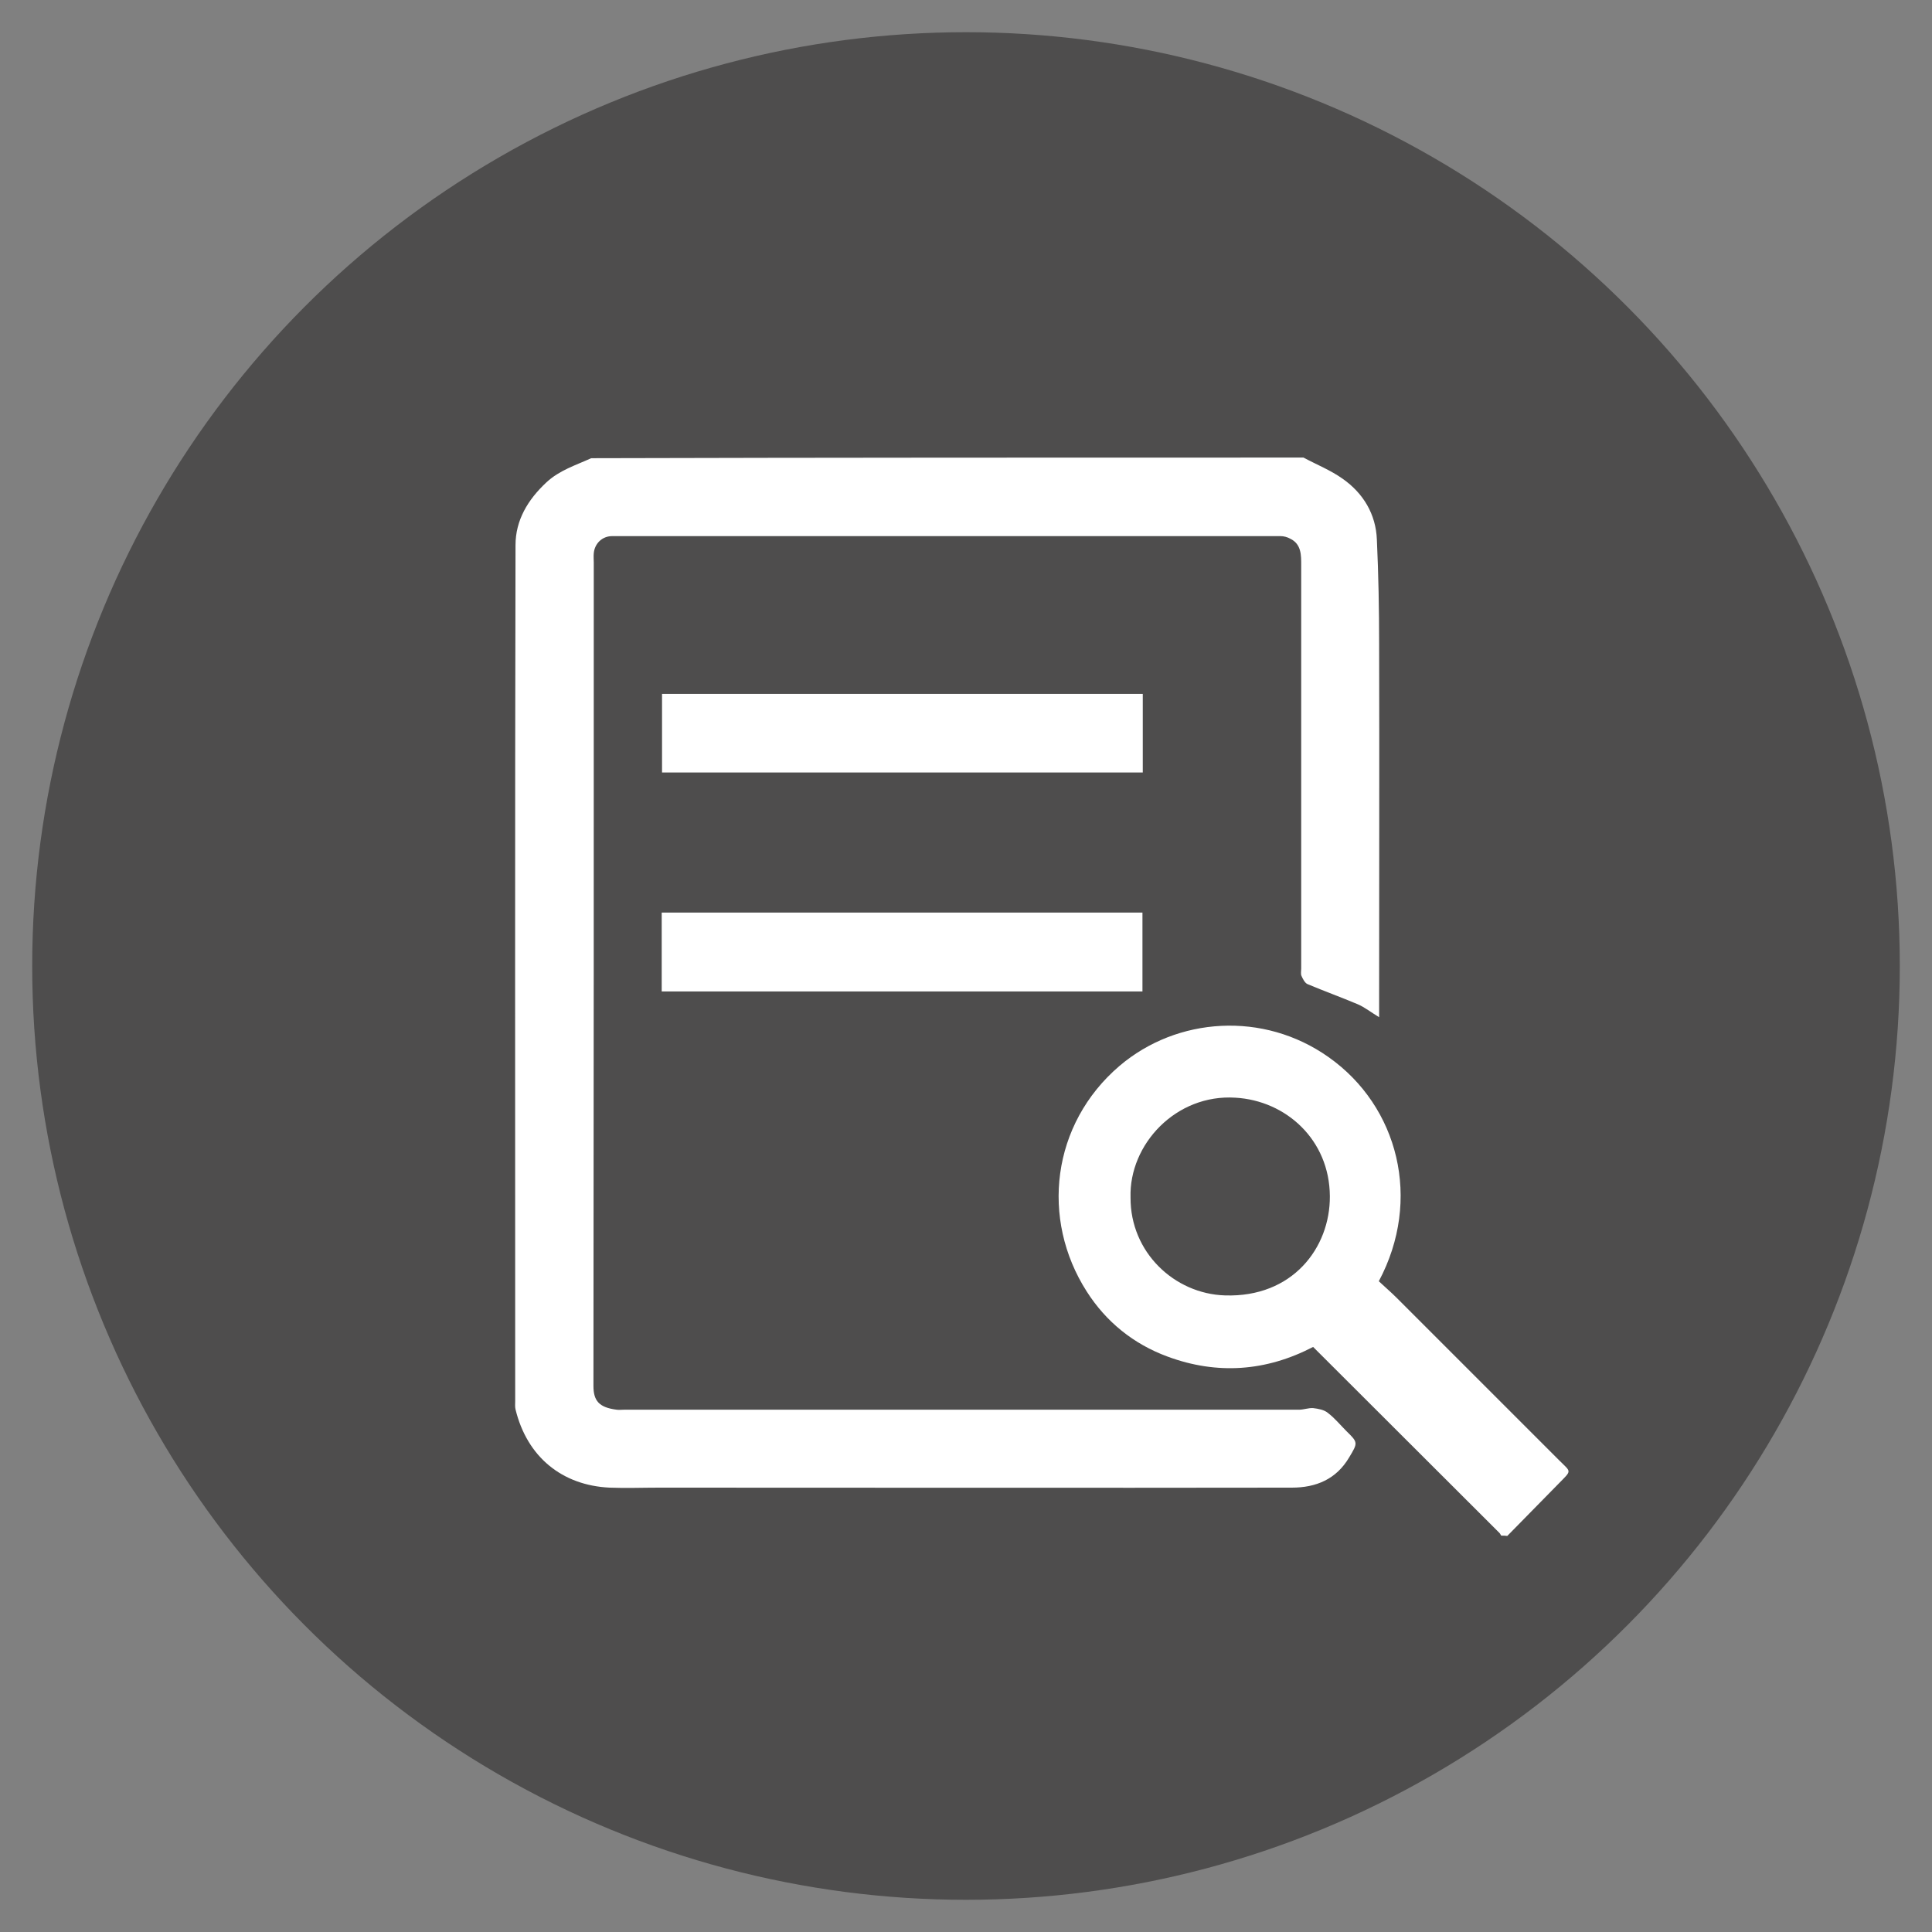 <?xml version="1.0" encoding="utf-8"?>
<!-- Generator: Adobe Illustrator 26.0.0, SVG Export Plug-In . SVG Version: 6.00 Build 0)  -->
<svg version="1.1" id="Camada_1" xmlns="http://www.w3.org/2000/svg" xmlns:xlink="http://www.w3.org/1999/xlink" x="0px" y="0px"
	 viewBox="0 0 600 600" style="enable-background:new 0 0 600 600;" xml:space="preserve">
<rect x="0" y="0" width="600" height="600" fill="#808080" stroke="none"/>
<style type="text/css">
	.st0{fill:#4E4D4D;}
	.st1{fill:#FFFFFF;}
</style>
<g>
	<circle class="st0" cx="300" cy="300" r="290"/>
	<g>
		<path class="st1" d="M404.8,142.1c4.1,2.2,8.4,3.9,12.2,6.6c6.4,4.5,10.3,11,10.6,18.9c0.5,10.8,0.7,21.7,0.7,32.6
			c0.1,37.1,0,74.1,0,111.2c0,1.3,0,2.6,0,4.5c-2.5-1.5-4.5-3.1-6.6-4c-5.2-2.2-10.5-4.1-15.7-6.3c-0.8-0.4-1.4-1.6-1.8-2.5
			c-0.3-0.6-0.1-1.5-0.1-2.3c0-41.7,0-83.5,0-125.2c0-3.1,0.1-6.6-3.4-8.3c-0.9-0.5-2-0.8-3-0.8c-69.2,0-138.4,0-207.6,0
			c-3,0-5.4,2.2-5.7,5.3c-0.1,1,0,2,0,2.9c0,85.2,0,170.4-0.1,255.7c0,4.6,1.7,6.7,7.2,7.4c0.8,0.1,1.5,0,2.3,0
			c69.9,0,139.7,0,209.6,0c1.5,0,3-0.6,4.4-0.5c1.6,0.2,3.4,0.5,4.6,1.5c2.1,1.6,3.9,3.8,5.8,5.7c3.6,3.5,3.5,3.6,0.8,8.1
			c-4,6.8-10.3,9.4-17.8,9.4c-65.5,0.1-131,0-196.5,0c-5.1,0-10.3,0.2-15.4,0c-14.7-0.7-25.6-9.5-29.2-24.3
			c-0.2-0.8-0.1-1.7-0.1-2.6c0-88.6-0.1-177.2,0.1-265.8c0-7.7,3.8-14.1,9.6-19.5c4.1-3.8,9.1-5.3,13.9-7.5
			C257.4,142.1,331.1,142.1,404.8,142.1z"/>
		<path class="st1" d="M466.2,476.9c-0.2-0.3-0.3-0.6-0.5-0.8c-19.3-19.2-38.5-38.5-57.9-57.8c-14.6,7.6-29.8,8.7-45.2,3
			c-10.6-3.9-19.1-10.8-25.1-20.2c-14.4-22.5-11-52,10.2-70.1c17.9-15.2,44.7-17,64.9-2.7c21.7,15.3,29.1,44.3,15.6,69.6
			c1.8,1.7,3.8,3.4,5.6,5.2c16.8,16.8,33.6,33.6,50.4,50.4c3.8,3.8,4,3-0.1,7.2c-5.3,5.4-10.7,10.9-16,16.3
			C467.5,476.9,466.9,476.9,466.2,476.9z M351.1,371.9c-0.1,17,13.6,29.9,29.3,30.4c21,0.7,32.7-14.8,32.6-30.8
			c-0.1-17.6-13.7-29.7-29.3-30.6C365.2,339.7,350.6,355.4,351.1,371.9z"/>
		<path class="st1" d="M354.9,215.5c0,8.2,0,16.3,0,24.4c-49.8,0-99.4,0-149.3,0c0-8,0-16.1,0-24.4
			C255.2,215.5,304.9,215.5,354.9,215.5z"/>
		<path class="st1" d="M205.5,307.9c0-8.2,0-16.3,0-24.5c49.8,0,99.4,0,149.3,0c0,8,0,16.1,0,24.5
			C305.1,307.9,255.4,307.9,205.5,307.9z"/>
	</g>
</g>
</svg>
